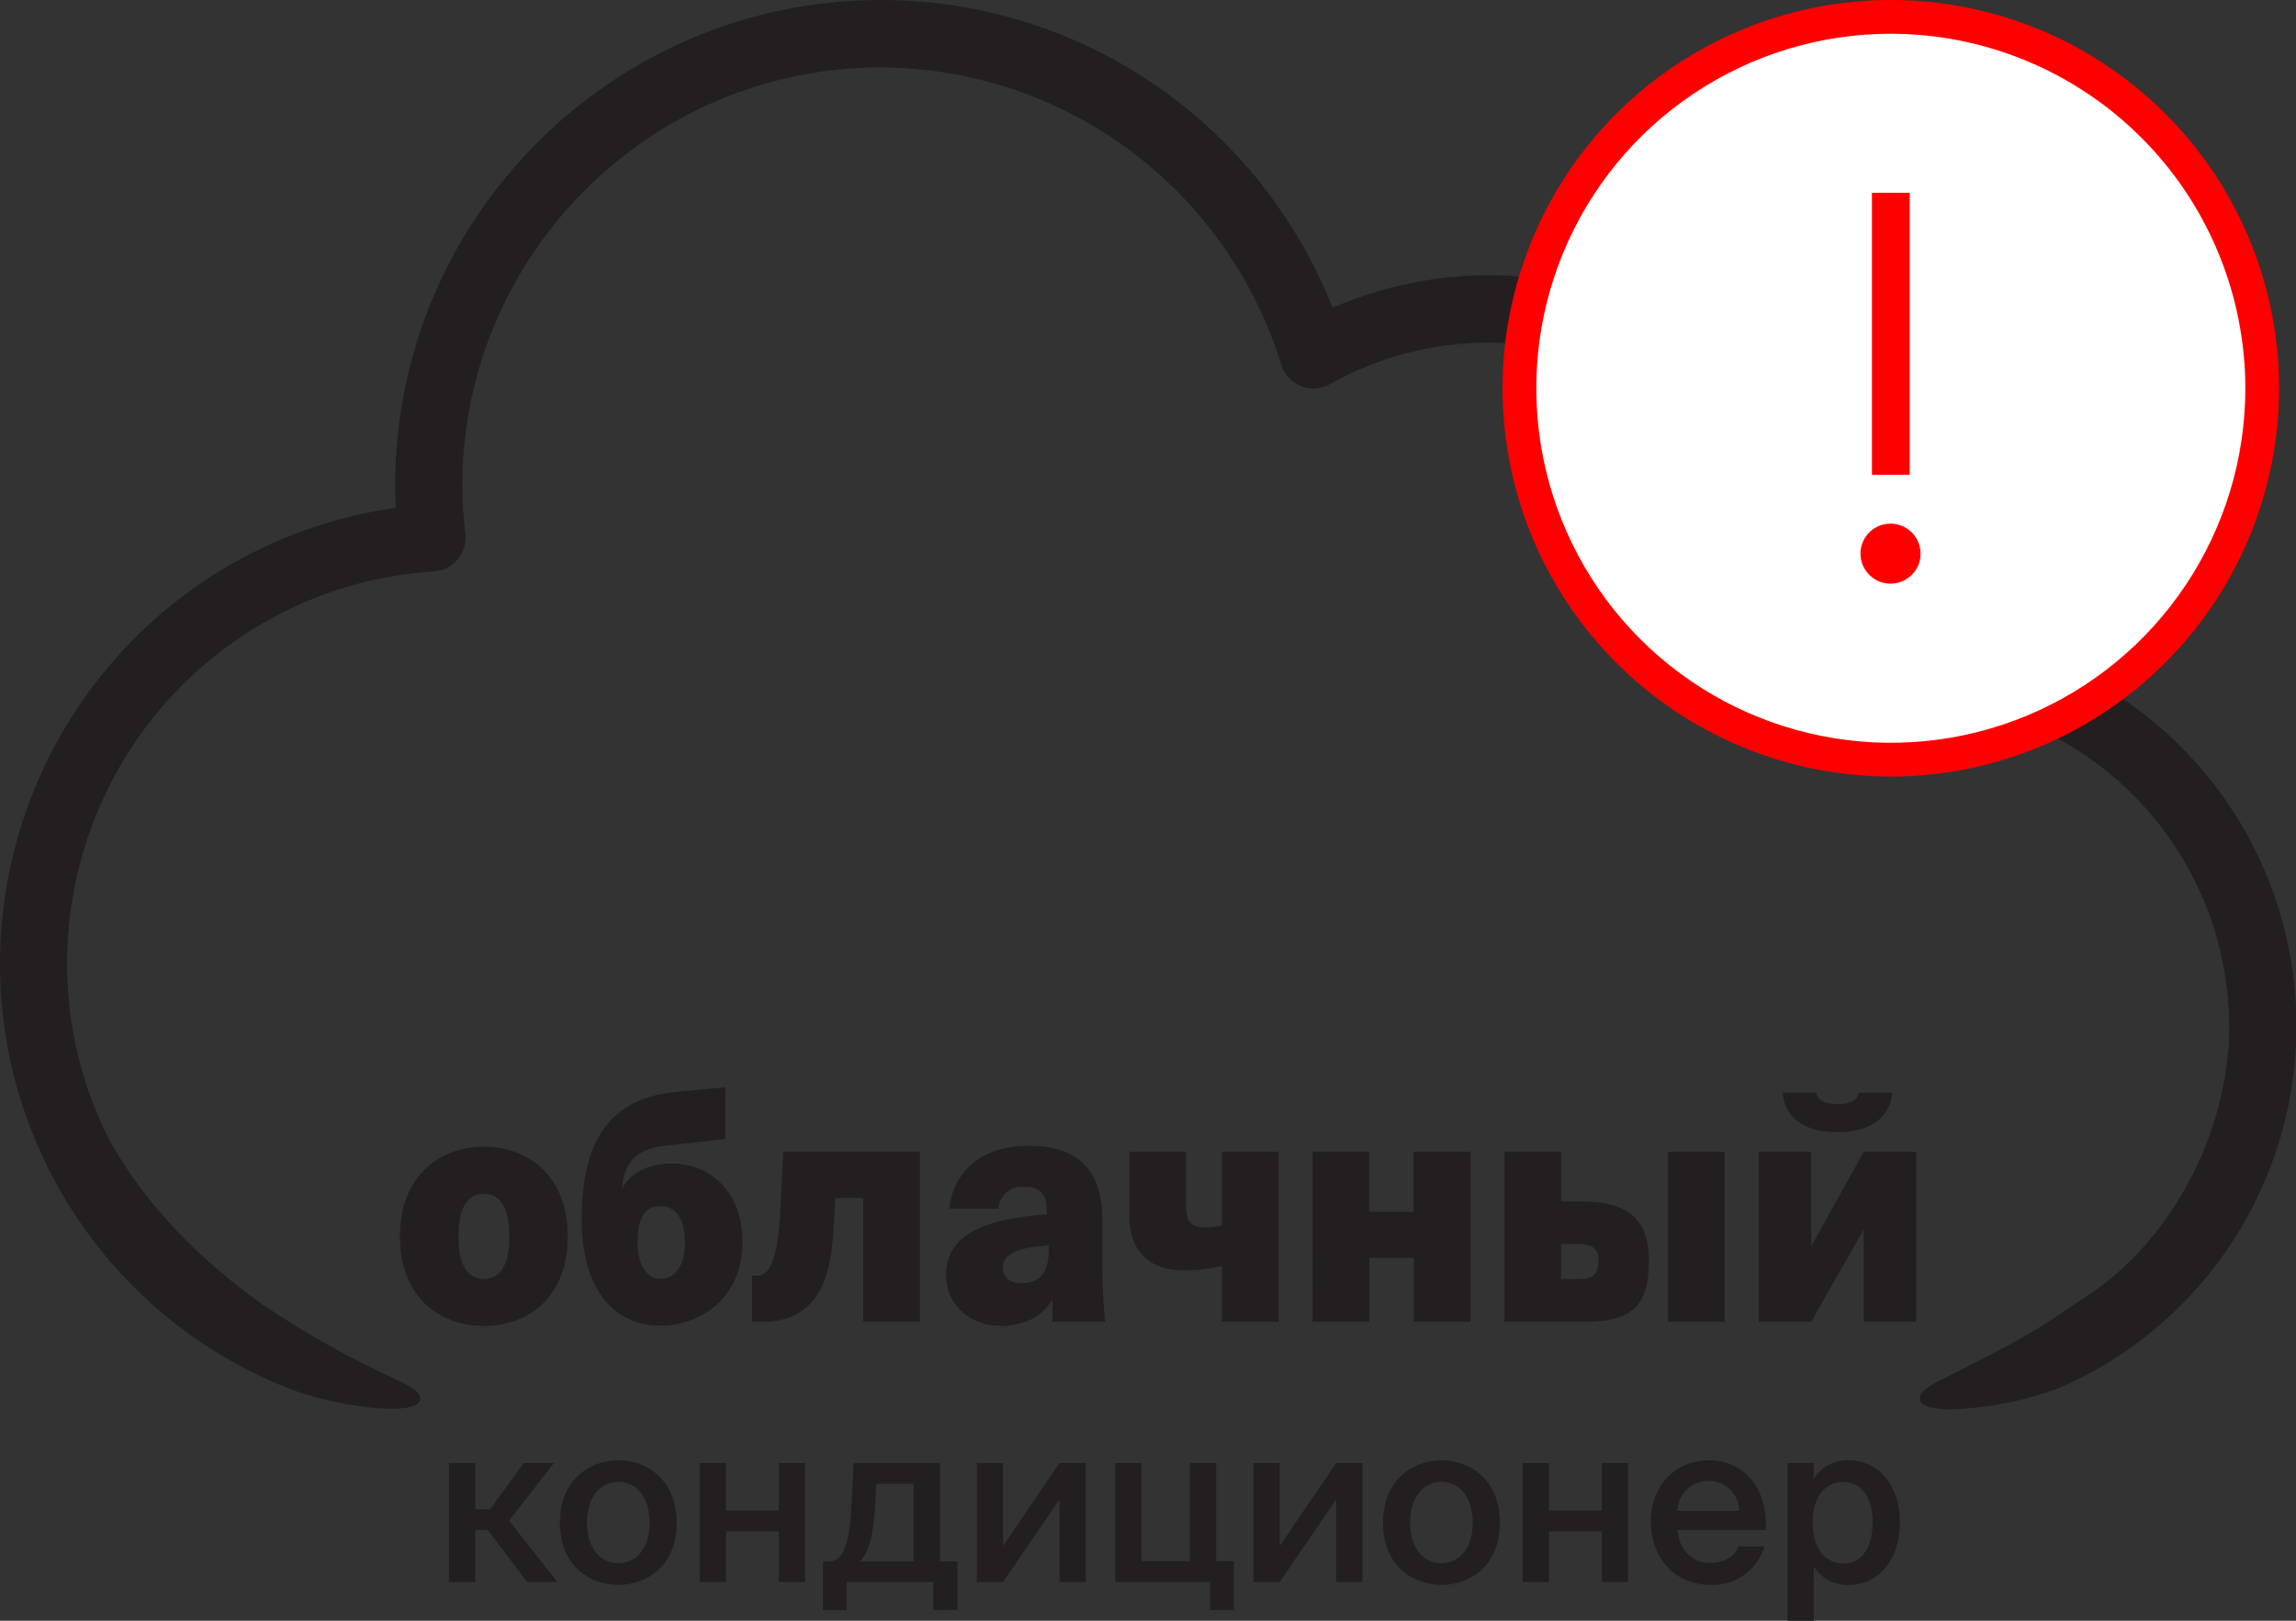 <svg width="68" height="48" viewBox="0 0 68 48" fill="none" xmlns="http://www.w3.org/2000/svg">
<rect x="0" y="0" width="68" height="48" fill="#333333" stroke="none"/>
<g clip-path="url(#clip0)">
<path d="M56.311 18.71C56.077 18.71 55.838 18.71 55.601 18.732C55.1 12.791 50.061 8.152 44.083 8.152C42.495 8.154 40.924 8.482 39.466 9.115C38.404 6.423 36.559 4.115 34.173 2.489C31.787 0.864 28.968 -0.004 26.084 1.13072e-05C18.156 1.13072e-05 11.705 6.448 11.705 14.372C11.705 14.592 11.705 14.816 11.723 15.041C8.482 15.492 5.512 17.101 3.359 19.574C1.205 22.046 0.013 25.215 8.36354e-05 28.499C-0.009 31.213 0.796 33.866 2.311 36.113C3.826 38.361 5.98 40.097 8.493 41.097C9.838 41.648 12.224 41.962 12.427 41.496C12.508 41.311 12.306 41.117 11.773 40.872C10.387 40.243 9.057 39.5 7.795 38.648C5.258 36.851 3.92 35.001 3.245 33.769C2.41 32.14 1.979 30.332 1.989 28.499C1.997 25.545 3.125 22.705 5.143 20.555C7.161 18.404 9.919 17.105 12.856 16.922C12.991 16.913 13.123 16.877 13.243 16.816C13.364 16.754 13.47 16.669 13.557 16.565C13.643 16.461 13.708 16.34 13.746 16.211C13.785 16.081 13.797 15.944 13.781 15.81C13.725 15.333 13.695 14.853 13.694 14.372C13.694 7.55 19.262 1.996 26.084 1.996C28.738 2.005 31.319 2.863 33.453 4.446C35.586 6.03 37.16 8.255 37.946 10.799C37.99 10.942 38.065 11.074 38.165 11.184C38.266 11.294 38.39 11.38 38.528 11.435C38.666 11.491 38.815 11.515 38.964 11.505C39.112 11.495 39.257 11.452 39.386 11.378C40.84 10.56 42.481 10.136 44.147 10.149C45.814 10.162 47.448 10.611 48.889 11.452C50.33 12.293 51.527 13.497 52.362 14.944C53.198 16.392 53.642 18.033 53.653 19.706V19.824C53.651 19.969 53.68 20.113 53.74 20.245C53.799 20.377 53.886 20.495 53.995 20.59C54.105 20.685 54.233 20.755 54.372 20.795C54.511 20.835 54.657 20.844 54.8 20.822C55.3 20.744 55.806 20.705 56.313 20.704C58.88 20.698 61.344 21.716 63.165 23.532C64.985 25.349 66.012 27.817 66.021 30.394C66.021 33.558 64.275 36.811 61.748 38.42C60.555 39.201 60.533 39.349 57.486 40.866C57.144 41.035 56.766 41.265 56.876 41.502C56.95 41.666 57.291 41.738 57.767 41.738C58.877 41.706 59.975 41.489 61.014 41.095C63.472 40.024 65.486 38.134 66.715 35.745C67.945 33.355 68.316 30.613 67.763 27.981C67.212 25.349 65.772 22.989 63.687 21.3C61.602 19.611 59 18.696 56.321 18.71H56.311Z" fill="#231F20"/>
<path d="M14.08 45.313V46.852H13.297V43.329H14.08V44.698H14.516L15.51 43.329H16.405L15.079 45.037L16.504 46.852H15.61L14.446 45.313H14.08Z" fill="#231F20"/>
<path d="M18.312 46.938C17.457 46.938 16.582 46.367 16.582 45.097C16.582 43.828 17.457 43.249 18.312 43.249C19.167 43.249 20.042 43.826 20.042 45.097C20.042 46.369 19.167 46.938 18.312 46.938ZM19.239 45.097C19.239 44.285 18.801 43.886 18.312 43.886C17.823 43.886 17.385 44.285 17.385 45.097C17.385 45.91 17.823 46.295 18.312 46.295C18.801 46.295 19.239 45.912 19.239 45.097Z" fill="#231F20"/>
<path d="M23.067 45.353H21.5V46.852H20.723V43.329H21.5V44.736H23.067V43.329H23.843V46.852H23.067V45.353Z" fill="#231F20"/>
<path d="M27.644 47.685V46.852H25.079V47.685H24.375V46.244H24.574C24.972 46.244 25.17 45.733 25.226 44.447L25.278 43.327H27.837V46.242H28.36V47.683L27.644 47.685ZM25.954 43.944L25.922 44.543C25.868 45.473 25.739 45.976 25.465 46.246H27.056V43.944H25.954Z" fill="#231F20"/>
<path d="M31.378 46.852V44.408L29.707 46.852H28.93V43.329H29.707V45.784L31.378 43.329H32.155V46.852H31.378Z" fill="#231F20"/>
<path d="M36.543 47.684H35.837V46.852H33.031V43.329H33.805V46.237H35.24V43.329H36.018V46.237H36.541L36.543 47.684Z" fill="#231F20"/>
<path d="M39.573 46.852V44.408L37.903 46.852H37.125V43.329H37.903V45.784L39.573 43.329H40.35V46.852H39.573Z" fill="#231F20"/>
<path d="M42.691 46.938C41.836 46.938 40.961 46.367 40.961 45.097C40.961 43.828 41.836 43.249 42.691 43.249C43.546 43.249 44.421 43.826 44.421 45.097C44.421 46.369 43.548 46.938 42.691 46.938ZM43.618 45.097C43.618 44.285 43.18 43.886 42.691 43.886C42.202 43.886 41.764 44.285 41.764 45.097C41.764 45.91 42.202 46.295 42.691 46.295C43.18 46.295 43.618 45.912 43.618 45.097Z" fill="#231F20"/>
<path d="M47.44 45.353H45.875V46.852H45.098V43.329H45.875V44.736H47.44V43.329H48.218V46.852H47.44V45.353Z" fill="#231F20"/>
<path d="M50.633 46.289C51.03 46.289 51.356 46.126 51.493 45.798H52.257C52.156 46.139 51.945 46.436 51.657 46.642C51.369 46.849 51.02 46.953 50.666 46.938C49.537 46.938 48.891 46.074 48.891 45.063C48.891 44.004 49.617 43.249 50.615 43.249C51.69 43.249 52.363 44.127 52.299 45.313H49.68C49.732 45.968 50.189 46.289 50.633 46.289ZM51.508 44.744C51.507 44.627 51.484 44.511 51.439 44.403C51.394 44.294 51.328 44.196 51.244 44.114C51.161 44.031 51.062 43.966 50.954 43.922C50.846 43.878 50.73 43.856 50.613 43.858C50.372 43.852 50.139 43.943 49.965 44.108C49.79 44.274 49.688 44.503 49.68 44.744H51.508Z" fill="#231F20"/>
<path d="M53.717 43.8C53.826 43.623 53.981 43.479 54.165 43.382C54.349 43.285 54.556 43.239 54.763 43.249C55.618 43.249 56.27 43.964 56.27 45.09C56.27 46.216 55.618 46.938 54.763 46.938C54.556 46.949 54.349 46.903 54.165 46.806C53.981 46.709 53.826 46.565 53.717 46.388V48H52.941V43.329H53.717V43.8ZM55.461 45.09C55.461 44.351 55.135 43.892 54.592 43.892C54.083 43.892 53.685 44.291 53.685 45.09C53.685 45.888 54.083 46.304 54.592 46.304C55.135 46.312 55.461 45.839 55.461 45.09Z" fill="#231F20"/>
<path d="M14.332 33.963C15.674 33.963 16.817 34.851 16.817 36.62C16.817 38.388 15.674 39.269 14.332 39.269C12.989 39.269 11.844 38.388 11.844 36.62C11.844 34.851 12.987 33.963 14.332 33.963ZM14.332 37.875C14.759 37.875 15.087 37.556 15.087 36.62C15.087 35.684 14.759 35.356 14.332 35.356C13.904 35.356 13.576 35.684 13.576 36.62C13.576 37.556 13.902 37.875 14.332 37.875Z" fill="#231F20"/>
<path d="M17.227 36.087V35.931C17.276 34.089 17.823 32.553 20.011 32.338L21.48 32.198V33.735L19.674 33.935C19.01 34.019 18.481 34.272 18.422 35.218C18.708 34.645 19.338 34.46 19.901 34.46C21.001 34.46 21.991 35.258 21.991 36.789C21.991 38.438 20.748 39.261 19.565 39.261C18.294 39.269 17.227 38.327 17.227 36.087ZM20.283 36.797C20.283 35.965 19.929 35.721 19.551 35.721C19.173 35.721 18.881 35.975 18.881 36.797C18.881 37.538 19.215 37.875 19.569 37.875C19.923 37.875 20.283 37.584 20.283 36.797Z" fill="#231F20"/>
<path d="M22.273 37.782H22.425C22.735 37.782 23.037 37.462 23.113 35.797L23.198 34.113H27.245V39.147H25.567V35.478H24.743L24.668 36.658C24.574 38.081 24.045 39.147 22.592 39.147H22.273V37.782Z" fill="#231F20"/>
<path d="M30.328 35.15C30.235 35.141 30.142 35.15 30.053 35.178C29.963 35.205 29.881 35.25 29.81 35.311C29.738 35.371 29.68 35.445 29.638 35.529C29.596 35.612 29.571 35.704 29.565 35.797H28.119C28.195 34.841 28.952 33.933 30.446 33.933C31.74 33.933 32.663 34.476 32.647 36.16V37.124C32.636 37.8 32.664 38.475 32.73 39.147H31.168V38.492C30.831 39.045 30.271 39.268 29.632 39.268C28.749 39.268 28.02 38.66 28.02 37.761C28.02 36.592 29.101 36.096 31.002 35.965V35.825C31 35.262 30.69 35.15 30.328 35.15ZM29.698 37.546C29.698 37.761 29.859 38.005 30.253 38.005C30.69 38.005 31.06 37.805 31.06 37.031V36.881C30.169 36.947 29.698 37.117 29.698 37.556V37.546Z" fill="#231F20"/>
<path d="M36.191 37.49C35.823 37.578 35.445 37.623 35.066 37.622C34.058 37.622 33.445 37.097 33.445 35.975V34.113H35.126V35.684C35.126 36.255 35.301 36.349 35.78 36.349C35.919 36.35 36.058 36.331 36.191 36.293V34.113H37.872V39.147H36.191V37.49Z" fill="#231F20"/>
<path d="M38.871 34.113H40.551V35.891H41.87V34.113H43.552V39.147H41.872V37.257H40.553V39.147H38.873L38.871 34.113Z" fill="#231F20"/>
<path d="M44.555 34.113H46.233V35.582H46.83C48.24 35.582 48.836 36.125 48.836 37.341C48.836 38.698 48.307 39.147 46.931 39.147H44.555V34.113ZM46.78 37.883C47.124 37.883 47.343 37.772 47.343 37.341C47.343 36.957 47.124 36.846 46.788 36.846H46.233V37.883H46.78ZM49.401 34.113H51.079V39.147H49.401V34.113Z" fill="#231F20"/>
<path d="M52.09 34.113H53.643V36.908L55.198 34.113H56.751V39.147H55.198V36.405L53.643 39.147H52.09V34.113ZM52.796 32.362H53.79C53.832 32.586 54.043 32.7 54.421 32.7C54.799 32.7 55.017 32.586 55.051 32.362H56.045C55.978 33.055 55.449 33.532 54.417 33.532C53.385 33.532 52.846 33.055 52.796 32.362Z" fill="#231F20"/>
<circle cx="56" cy="11.5" r="11" fill="white"/>
<path d="M56 22.999C53.725 22.999 51.502 22.325 49.611 21.061C47.72 19.797 46.246 18.001 45.375 15.9C44.505 13.799 44.277 11.486 44.721 9.255C45.165 7.025 46.26 4.976 47.868 3.367C49.477 1.759 51.526 0.664 53.757 0.22C55.987 -0.224 58.3 0.004 60.401 0.874C62.502 1.745 64.298 3.219 65.562 5.11C66.826 7.001 67.5 9.225 67.5 11.499C67.497 14.548 66.284 17.471 64.128 19.627C61.972 21.783 59.049 22.996 56 22.999ZM56 0.999C53.923 0.999 51.893 1.615 50.166 2.769C48.44 3.922 47.094 5.562 46.299 7.481C45.505 9.399 45.297 11.511 45.702 13.547C46.107 15.584 47.107 17.455 48.575 18.924C50.044 20.392 51.915 21.392 53.952 21.797C55.988 22.202 58.1 21.994 60.018 21.2C61.937 20.405 63.577 19.059 64.73 17.332C65.884 15.606 66.5 13.576 66.5 11.499C66.497 8.715 65.39 6.046 63.421 4.078C61.453 2.109 58.784 1.002 56 0.999Z" fill="#FF0000"/>
<path d="M56.624 17.021C56.479 17.168 56.288 17.259 56.083 17.281C55.878 17.302 55.672 17.252 55.501 17.139C55.329 17.025 55.202 16.855 55.141 16.659C55.08 16.462 55.09 16.25 55.168 16.059C55.246 15.869 55.388 15.711 55.569 15.614C55.751 15.516 55.961 15.485 56.163 15.525C56.365 15.565 56.547 15.673 56.677 15.832C56.808 15.992 56.88 16.191 56.88 16.397C56.882 16.513 56.86 16.628 56.816 16.735C56.772 16.843 56.706 16.94 56.624 17.021Z" fill="#FF0000"/>
<path d="M56.56 5.709H55.441V14.061H56.56V5.709Z" fill="#FF0000"/>
</g>
<defs>
<clipPath id="clip0">
<rect width="68" height="48" fill="white"/>
</clipPath>
</defs>
</svg>
